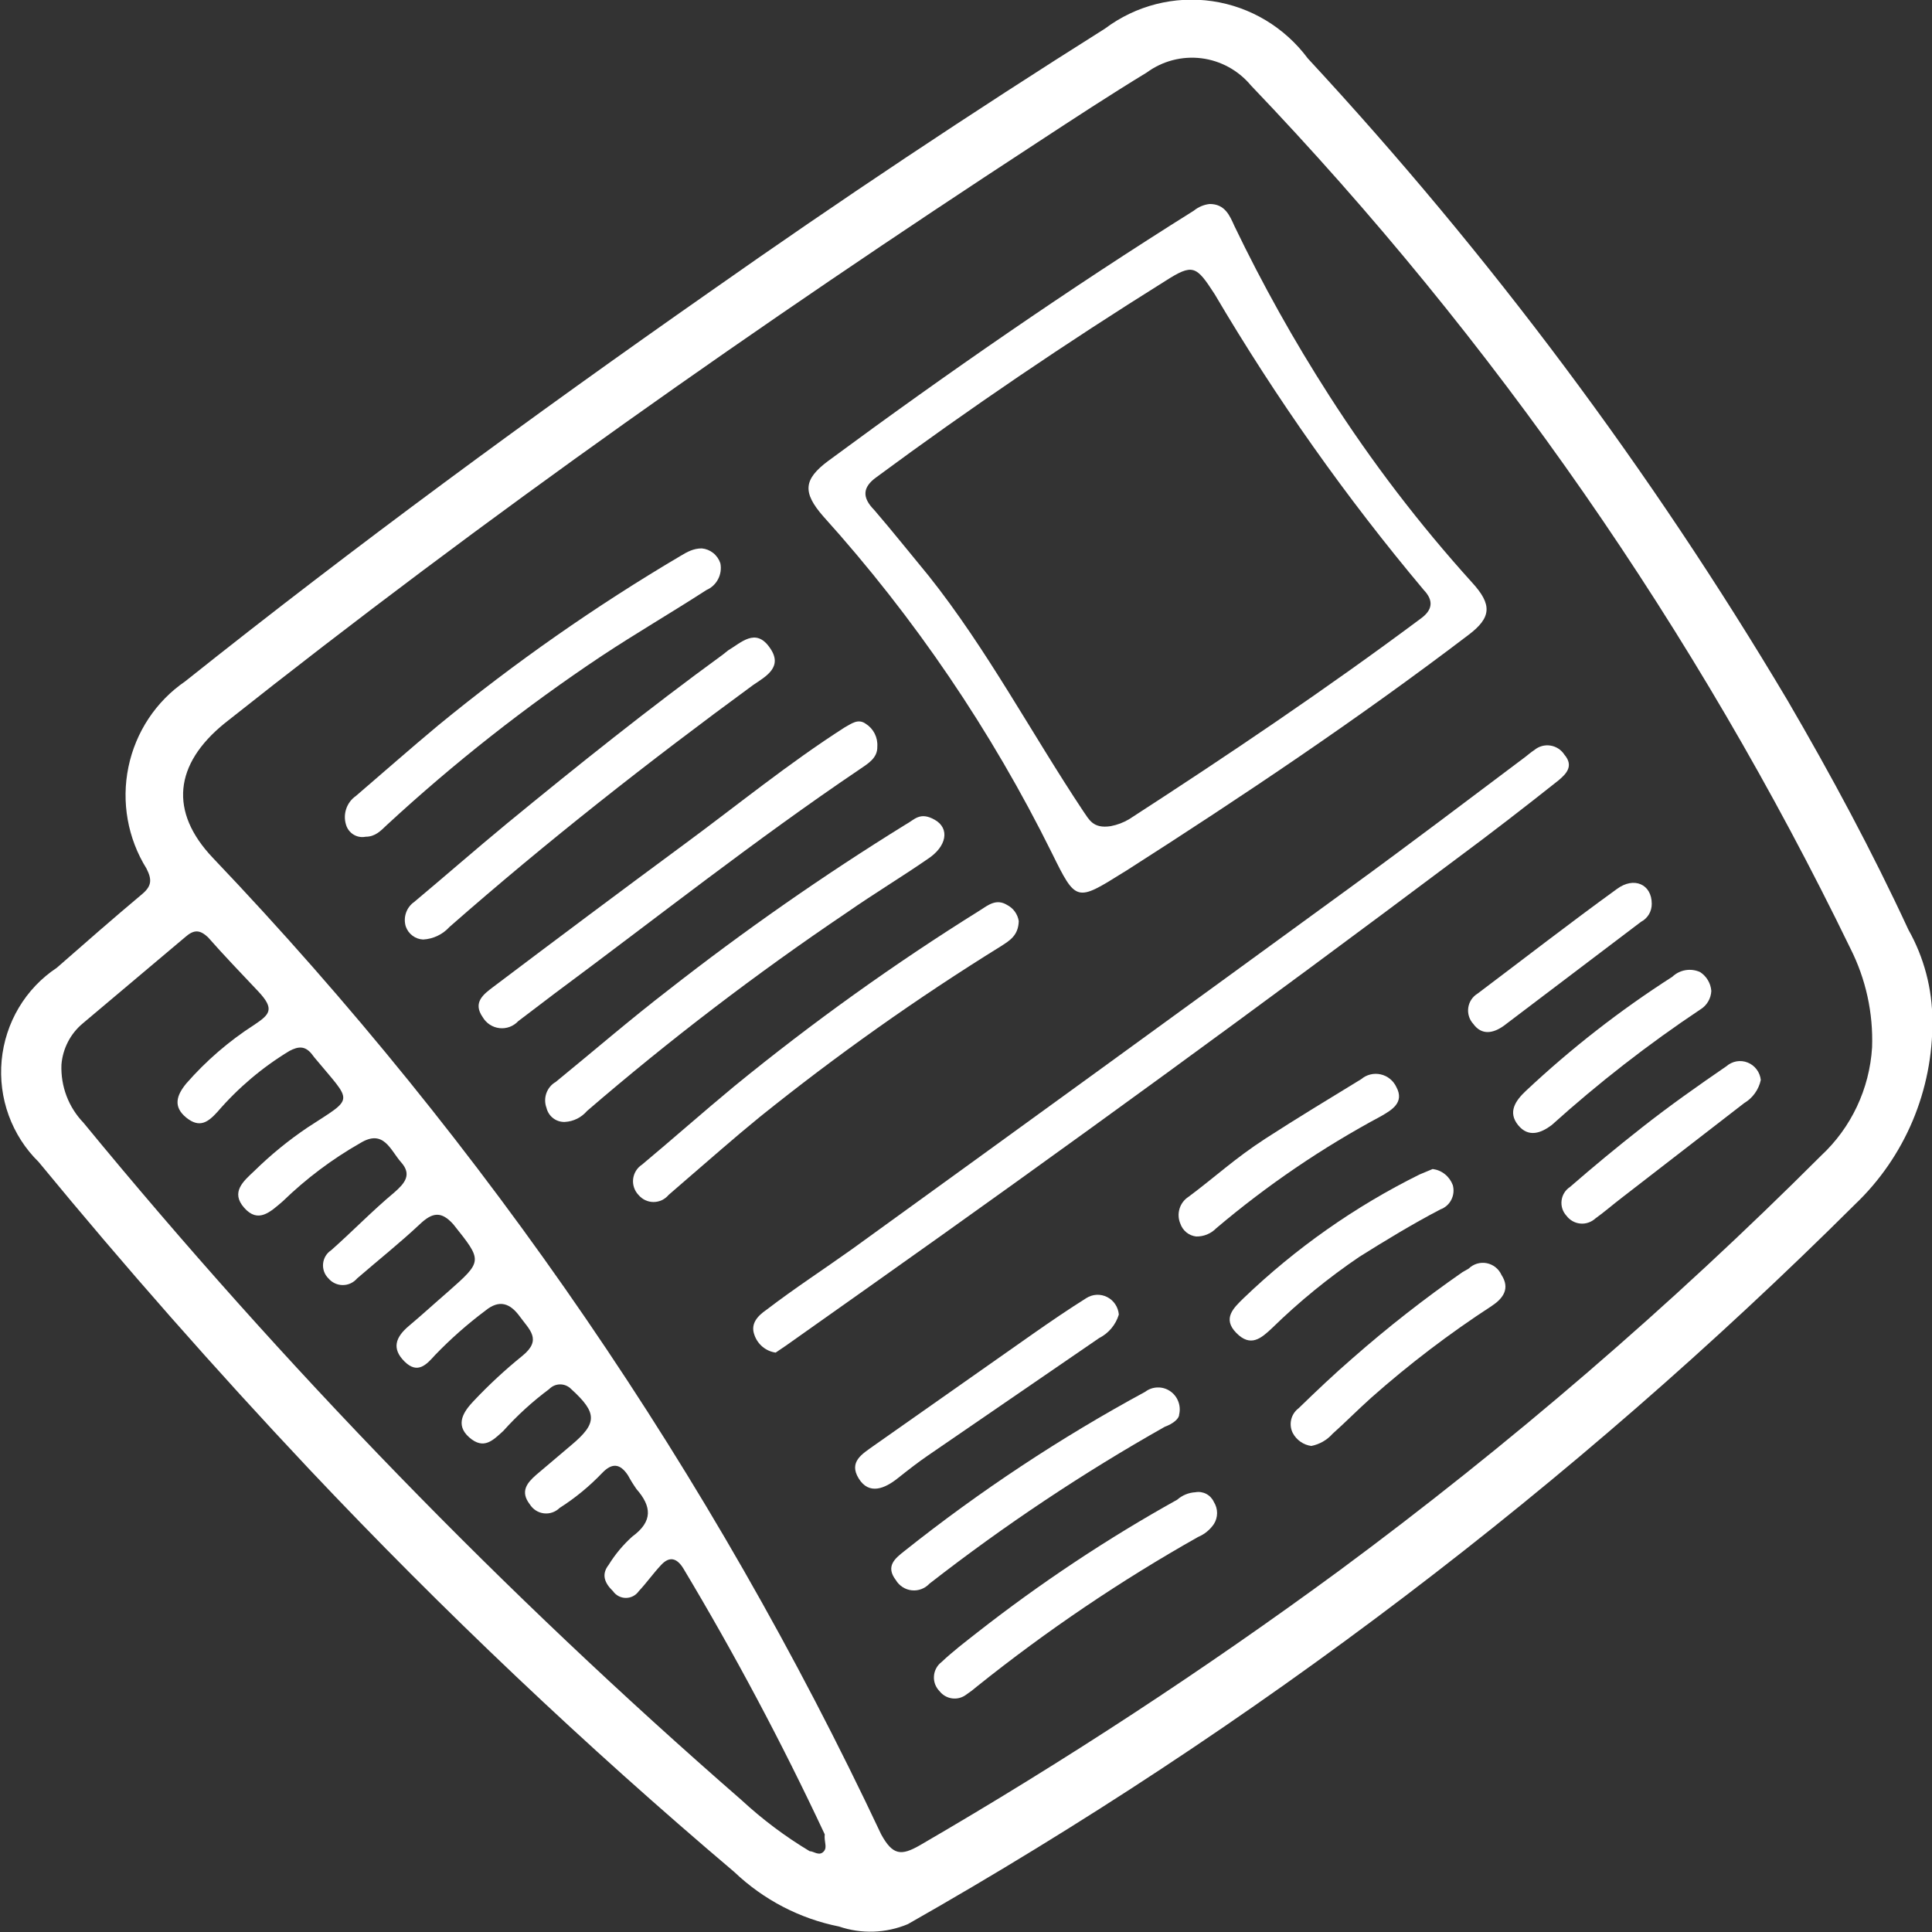 <svg width="75" height="75" viewBox="0 0 75 75" fill="none" xmlns="http://www.w3.org/2000/svg">
<rect x="0" y="0" width="75" height="75" fill="#333333" stroke="none"/>
<g clip-path="url(#clip0_1000_5332)">
<path d="M74.084 36.091C72.674 33.046 71.084 30.091 69.388 27.183C64.066 18.234 57.825 9.883 50.77 2.269C49.872 1.062 48.541 0.263 47.066 0.046C45.591 -0.17 44.092 0.212 42.893 1.112C37.702 4.381 32.596 7.782 27.575 11.315C20.629 16.173 13.817 21.168 7.186 26.452C6.055 27.227 5.266 28.419 4.986 29.775C4.705 31.131 4.957 32.544 5.686 33.716C5.911 34.157 5.881 34.401 5.521 34.706C4.395 35.65 3.3 36.609 2.205 37.569C1.605 37.966 1.101 38.496 0.73 39.119C0.36 39.742 0.132 40.441 0.064 41.165C-0.003 41.889 0.09 42.62 0.339 43.302C0.588 43.984 0.984 44.601 1.5 45.107C4.841 49.167 8.341 53.142 12.002 57.031C17.213 62.551 22.722 67.772 28.505 72.67C29.638 73.749 31.047 74.483 32.571 74.787C33.443 75.083 34.391 75.051 35.242 74.695C48.665 67.076 61.031 57.679 72.014 46.751C72.972 45.838 73.733 44.733 74.25 43.507C74.766 42.28 75.027 40.958 75.015 39.624C75.012 38.385 74.691 37.167 74.084 36.091ZM31.986 71.863C31.806 72.076 31.596 71.863 31.431 71.863C30.486 71.297 29.601 70.633 28.79 69.883C19.569 61.852 11.023 53.055 3.24 43.584C2.954 43.287 2.73 42.934 2.583 42.547C2.436 42.159 2.369 41.745 2.385 41.33C2.41 41.021 2.496 40.72 2.638 40.445C2.779 40.171 2.974 39.928 3.21 39.731L7.186 36.381C7.531 36.076 7.756 36.091 8.071 36.381C8.701 37.096 9.361 37.782 10.022 38.482C10.682 39.183 10.472 39.381 9.857 39.792C8.881 40.42 7.997 41.184 7.231 42.061C6.856 42.518 6.706 42.959 7.231 43.386C7.756 43.812 8.086 43.553 8.446 43.157C9.248 42.227 10.19 41.43 11.237 40.797C11.582 40.614 11.837 40.599 12.092 40.904L12.197 41.041C13.697 42.853 13.787 42.563 11.942 43.767C11.203 44.265 10.51 44.831 9.872 45.457C9.451 45.853 8.941 46.279 9.481 46.888C10.022 47.498 10.487 47.056 10.982 46.629C11.885 45.754 12.893 44.996 13.982 44.376C14.898 43.812 15.153 44.65 15.573 45.122C15.993 45.594 15.723 45.929 15.303 46.294C14.462 46.995 13.667 47.817 12.857 48.533C12.769 48.59 12.695 48.667 12.64 48.757C12.586 48.848 12.552 48.95 12.542 49.055C12.532 49.161 12.546 49.267 12.582 49.367C12.618 49.466 12.677 49.556 12.752 49.629C12.821 49.71 12.906 49.775 13.002 49.819C13.098 49.864 13.202 49.886 13.307 49.886C13.412 49.886 13.517 49.864 13.612 49.819C13.708 49.775 13.793 49.71 13.862 49.629C14.672 48.929 15.513 48.259 16.293 47.528C16.788 47.056 17.133 47.01 17.598 47.528C18.738 48.959 18.753 48.944 17.373 50.162C16.878 50.589 16.398 51.031 15.873 51.472C15.348 51.914 15.198 52.355 15.708 52.858C16.218 53.36 16.563 52.965 16.893 52.599C17.497 51.973 18.149 51.398 18.843 50.878C19.383 50.437 19.803 50.589 20.179 51.107C20.554 51.624 21.049 52.005 20.284 52.629C19.61 53.174 18.973 53.764 18.378 54.396C18.018 54.777 17.643 55.294 18.213 55.797C18.783 56.3 19.143 55.904 19.534 55.553C20.074 54.951 20.672 54.406 21.319 53.924C21.375 53.866 21.441 53.821 21.515 53.789C21.588 53.758 21.667 53.742 21.746 53.742C21.826 53.742 21.905 53.758 21.978 53.789C22.052 53.821 22.118 53.866 22.174 53.924C23.194 54.853 23.194 55.249 22.174 56.102L20.809 57.259C20.464 57.563 20.179 57.898 20.569 58.401C20.628 58.496 20.709 58.577 20.803 58.637C20.897 58.697 21.004 58.735 21.114 58.748C21.225 58.761 21.337 58.749 21.442 58.713C21.548 58.676 21.644 58.617 21.724 58.538C22.326 58.155 22.88 57.7 23.374 57.183C23.764 56.772 24.079 56.817 24.379 57.274C24.479 57.459 24.589 57.636 24.709 57.807C25.295 58.477 25.355 59.056 24.544 59.65C24.189 59.969 23.881 60.338 23.629 60.746C23.329 61.127 23.479 61.462 23.794 61.767C23.851 61.848 23.926 61.915 24.014 61.961C24.101 62.007 24.198 62.031 24.297 62.031C24.395 62.031 24.492 62.007 24.58 61.961C24.667 61.915 24.743 61.848 24.799 61.767C25.1 61.447 25.355 61.081 25.67 60.746C25.985 60.411 26.27 60.472 26.525 60.883C28.528 64.227 30.361 67.673 32.016 71.208C31.986 71.513 32.121 71.695 31.986 71.863ZM70.694 44.863C64.859 50.696 58.605 56.081 51.985 60.975C46.75 64.82 41.316 68.378 35.707 71.635C34.987 72.046 34.657 72.031 34.206 71.208C27.629 57.237 18.869 44.437 8.266 33.305C6.556 31.508 6.766 29.665 8.716 28.081C18.873 20.025 29.45 12.594 40.298 5.513C41.693 4.599 43.088 3.685 44.514 2.817C45.127 2.367 45.885 2.169 46.636 2.262C47.387 2.355 48.076 2.733 48.564 3.32C57.996 13.186 65.848 24.491 71.834 36.822C72.433 38.008 72.722 39.329 72.674 40.66C72.575 42.268 71.865 43.775 70.694 44.863Z" fill="white"/>
<path d="M56.546 33.335C57.882 32.345 59.202 31.325 60.507 30.289C60.792 30.046 61.107 29.741 60.732 29.299C60.671 29.205 60.591 29.124 60.497 29.062C60.403 29.001 60.298 28.96 60.187 28.943C60.077 28.926 59.964 28.932 59.856 28.962C59.749 28.992 59.648 29.045 59.562 29.117C59.442 29.193 59.322 29.299 59.202 29.391C56.952 31.081 54.701 32.787 52.421 34.447C45.989 39.137 39.543 43.817 33.082 48.487C31.971 49.279 30.846 50.01 29.751 50.848C29.421 51.076 29.121 51.381 29.286 51.822C29.348 52.003 29.458 52.162 29.603 52.283C29.749 52.404 29.925 52.482 30.111 52.508L30.516 52.233L33.637 50.025C41.348 44.574 48.97 39.015 56.546 33.335Z" fill="white"/>
<path d="M33.352 29.878C33.682 29.65 34.072 29.436 34.057 28.98C34.069 28.805 34.033 28.63 33.953 28.474C33.874 28.319 33.754 28.188 33.607 28.096C33.307 27.883 33.052 28.096 32.797 28.233C30.606 29.634 28.596 31.279 26.526 32.802C24.05 34.629 21.605 36.457 19.144 38.315C18.784 38.589 18.334 38.909 18.739 39.487C18.808 39.605 18.903 39.704 19.016 39.778C19.13 39.851 19.258 39.897 19.392 39.912C19.526 39.927 19.661 39.91 19.787 39.863C19.913 39.815 20.027 39.739 20.119 39.64L21.544 38.558C25.505 35.619 29.316 32.604 33.352 29.878Z" fill="white"/>
<path d="M36.007 33.35C36.757 32.863 36.877 32.162 36.292 31.827C35.707 31.492 35.497 31.827 35.152 32.01C31.968 33.98 28.892 36.125 25.94 38.437C24.439 39.594 23.029 40.812 21.574 42C21.406 42.096 21.277 42.251 21.211 42.435C21.145 42.619 21.146 42.822 21.214 43.005C21.252 43.167 21.345 43.311 21.477 43.411C21.608 43.511 21.77 43.561 21.934 43.553C22.097 43.544 22.257 43.501 22.404 43.428C22.551 43.354 22.682 43.252 22.789 43.127C25.994 40.366 29.355 37.798 32.856 35.437C33.951 34.675 35.017 34.035 36.007 33.35Z" fill="white"/>
<path d="M38.858 36.731C39.188 36.518 39.533 36.32 39.548 35.756C39.527 35.624 39.475 35.498 39.397 35.389C39.319 35.281 39.216 35.193 39.098 35.132C38.678 34.873 38.363 35.132 38.033 35.345C34.718 37.412 31.536 39.691 28.506 42.167C27.291 43.173 26.105 44.223 24.92 45.213C24.826 45.274 24.747 45.355 24.688 45.451C24.629 45.547 24.591 45.655 24.578 45.767C24.565 45.879 24.577 45.993 24.613 46.1C24.649 46.207 24.708 46.305 24.785 46.386C24.857 46.472 24.947 46.542 25.048 46.59C25.149 46.637 25.259 46.662 25.37 46.662C25.482 46.662 25.592 46.637 25.693 46.59C25.794 46.542 25.884 46.472 25.956 46.386L26.571 45.853C27.546 45.015 28.491 44.178 29.481 43.371C32.47 40.965 35.602 38.748 38.858 36.731Z" fill="white"/>
<path d="M29.871 25.127C29.331 24.366 28.776 24.944 28.265 25.249L28.055 25.416C25.19 27.503 22.429 29.711 19.684 31.965C18.468 32.969 17.283 34.005 16.083 35.01C15.934 35.113 15.821 35.262 15.762 35.434C15.702 35.607 15.699 35.795 15.753 35.969C15.803 36.112 15.895 36.236 16.015 36.325C16.135 36.415 16.279 36.466 16.428 36.472C16.818 36.45 17.184 36.276 17.448 35.985C21.229 32.665 25.19 29.558 29.241 26.589C29.736 26.254 30.426 25.888 29.871 25.127Z" fill="white"/>
<path d="M27.425 22.904C27.619 22.82 27.778 22.672 27.876 22.483C27.975 22.294 28.006 22.077 27.965 21.868C27.913 21.711 27.818 21.573 27.69 21.47C27.562 21.367 27.407 21.304 27.245 21.289C26.915 21.289 26.675 21.426 26.42 21.579C23.124 23.525 19.979 25.724 17.013 28.157C15.933 29.056 14.883 29.985 13.817 30.898C13.633 31.025 13.496 31.212 13.431 31.428C13.365 31.644 13.375 31.876 13.457 32.086C13.517 32.228 13.622 32.345 13.756 32.417C13.89 32.489 14.044 32.512 14.193 32.482C14.568 32.482 14.778 32.254 15.018 32.025C17.624 29.618 20.413 27.424 23.359 25.462C24.695 24.579 26.06 23.787 27.425 22.904Z" fill="white"/>
<path d="M45.774 54.914C45.815 54.743 45.803 54.564 45.739 54.401C45.676 54.237 45.564 54.098 45.42 54.001C45.275 53.904 45.105 53.855 44.932 53.861C44.759 53.866 44.592 53.925 44.454 54.031C41.167 55.811 38.039 57.88 35.107 60.213C34.762 60.487 34.357 60.792 34.777 61.34C34.843 61.45 34.933 61.543 35.041 61.612C35.148 61.681 35.27 61.723 35.396 61.736C35.522 61.75 35.65 61.733 35.769 61.688C35.888 61.643 35.995 61.571 36.082 61.477C38.977 59.222 42.03 57.186 45.219 55.386C45.519 55.279 45.774 55.081 45.774 54.914Z" fill="white"/>
<path d="M46.404 57.929C46.144 57.943 45.896 58.045 45.699 58.218C42.98 59.731 40.382 61.457 37.927 63.381C37.462 63.746 36.982 64.112 36.547 64.523C36.463 64.587 36.393 64.669 36.343 64.764C36.292 64.858 36.263 64.962 36.256 65.069C36.248 65.176 36.264 65.283 36.301 65.383C36.339 65.484 36.397 65.574 36.472 65.65C36.593 65.805 36.769 65.906 36.962 65.931C37.156 65.957 37.351 65.905 37.507 65.787C37.654 65.689 37.794 65.582 37.927 65.467C40.63 63.302 43.5 61.362 46.509 59.665C46.758 59.561 46.971 59.387 47.124 59.162C47.204 59.035 47.247 58.887 47.247 58.736C47.247 58.585 47.204 58.437 47.124 58.31C47.063 58.174 46.959 58.063 46.829 57.994C46.698 57.925 46.549 57.902 46.404 57.929Z" fill="white"/>
<path d="M36.007 56.513L42.668 51.944C42.85 51.852 43.011 51.724 43.143 51.567C43.275 51.41 43.373 51.227 43.433 51.031C43.421 50.887 43.373 50.75 43.294 50.631C43.215 50.512 43.107 50.416 42.98 50.352C42.853 50.287 42.713 50.257 42.572 50.264C42.43 50.271 42.293 50.315 42.173 50.391C41.468 50.833 40.778 51.305 40.103 51.777L33.906 56.132C33.486 56.437 32.931 56.741 33.336 57.396C33.741 58.051 34.356 57.777 34.837 57.396C35.317 57.015 35.632 56.772 36.007 56.513Z" fill="white"/>
<path d="M57.011 49.249L56.771 49.386C55.291 50.416 53.868 51.529 52.511 52.721C51.79 53.345 51.1 54 50.41 54.67C50.267 54.777 50.165 54.932 50.124 55.108C50.083 55.283 50.104 55.468 50.185 55.629C50.257 55.765 50.36 55.881 50.486 55.969C50.611 56.056 50.755 56.112 50.905 56.132C51.223 56.069 51.513 55.904 51.73 55.66C52.24 55.203 52.721 54.716 53.231 54.259C54.703 52.956 56.267 51.765 57.912 50.695C58.347 50.406 58.632 50.025 58.287 49.492C58.234 49.375 58.154 49.273 58.054 49.193C57.953 49.114 57.836 49.06 57.711 49.036C57.586 49.012 57.458 49.019 57.336 49.056C57.214 49.093 57.103 49.159 57.011 49.249Z" fill="white"/>
<path d="M55.916 46.949C56.1 46.883 56.251 46.749 56.34 46.574C56.43 46.398 56.45 46.195 56.397 46.005C56.335 45.839 56.23 45.693 56.092 45.583C55.955 45.472 55.79 45.403 55.616 45.381L55.106 45.594C52.605 46.833 50.303 48.45 48.28 50.391C47.89 50.772 47.44 51.183 47.995 51.746C48.55 52.31 48.955 51.959 49.39 51.548C50.433 50.53 51.563 49.608 52.766 48.792C53.786 48.152 54.836 47.513 55.916 46.949Z" fill="white"/>
<path d="M54.206 42.198C54.148 42.074 54.063 41.966 53.958 41.881C53.852 41.796 53.729 41.736 53.597 41.707C53.465 41.677 53.328 41.679 53.197 41.711C53.066 41.743 52.944 41.806 52.841 41.893C51.596 42.655 50.335 43.416 49.135 44.193C47.935 44.969 47.14 45.716 46.135 46.462C45.97 46.569 45.847 46.731 45.79 46.921C45.732 47.111 45.742 47.315 45.819 47.498C45.864 47.632 45.946 47.751 46.055 47.84C46.164 47.929 46.295 47.984 46.434 48C46.579 48.003 46.723 47.977 46.857 47.922C46.991 47.867 47.113 47.785 47.215 47.68C49.194 46.004 51.341 44.545 53.621 43.325C54.011 43.096 54.536 42.807 54.206 42.198Z" fill="white"/>
<path d="M66.433 38.467C66.421 38.319 66.376 38.176 66.3 38.05C66.225 37.923 66.121 37.816 65.998 37.736C65.82 37.655 65.623 37.63 65.431 37.662C65.239 37.694 65.06 37.784 64.918 37.919C62.893 39.216 60.989 40.7 59.232 42.35C58.827 42.731 58.526 43.173 58.931 43.675C59.337 44.178 59.832 43.98 60.237 43.675C62.053 42.038 63.983 40.537 66.013 39.183C66.136 39.108 66.238 39.003 66.311 38.878C66.385 38.754 66.426 38.612 66.433 38.467Z" fill="white"/>
<path d="M67.019 41.391C65.909 42.152 64.828 42.914 63.763 43.751C62.698 44.589 61.873 45.274 60.943 46.081C60.854 46.139 60.78 46.216 60.724 46.307C60.668 46.397 60.633 46.499 60.62 46.605C60.607 46.711 60.617 46.819 60.649 46.92C60.682 47.022 60.736 47.115 60.808 47.193C60.872 47.279 60.953 47.351 61.046 47.403C61.139 47.456 61.241 47.488 61.347 47.498C61.453 47.508 61.56 47.496 61.66 47.461C61.761 47.427 61.854 47.372 61.933 47.3C62.293 47.041 62.623 46.751 62.983 46.477L67.709 42.822C67.872 42.726 68.013 42.596 68.124 42.442C68.235 42.287 68.314 42.111 68.354 41.924C68.338 41.775 68.282 41.633 68.192 41.514C68.103 41.395 67.983 41.303 67.845 41.248C67.708 41.193 67.558 41.177 67.412 41.202C67.267 41.228 67.131 41.293 67.019 41.391Z" fill="white"/>
<path d="M57.191 39.746C57.521 40.203 57.971 40.112 58.376 39.822L63.701 35.787C63.828 35.721 63.935 35.621 64.01 35.497C64.084 35.374 64.122 35.231 64.121 35.086C64.121 34.325 63.431 34.02 62.771 34.508C60.941 35.833 59.156 37.218 57.356 38.574C57.26 38.632 57.178 38.711 57.116 38.806C57.054 38.9 57.014 39.008 56.998 39.12C56.982 39.232 56.991 39.347 57.025 39.455C57.058 39.564 57.115 39.663 57.191 39.746Z" fill="white"/>
<path d="M40.838 33.122C41.768 35.01 41.783 35.01 43.584 33.883L43.733 33.792C48.234 30.914 52.735 27.898 56.996 24.655C57.911 23.97 57.926 23.467 57.146 22.614C55.101 20.353 53.244 17.923 51.595 15.35C50.237 13.237 49.009 11.04 47.919 8.772C47.739 8.376 47.559 7.919 46.959 7.919C46.734 7.944 46.521 8.034 46.344 8.178C41.483 11.223 36.772 14.482 32.151 17.893C31.191 18.609 31.146 19.112 31.956 20.041C35.496 23.965 38.485 28.367 40.838 33.122ZM34.011 18.533C37.657 15.838 41.393 13.31 45.219 10.919C46.314 10.218 46.434 10.31 47.154 11.421C49.54 15.471 52.255 19.312 55.271 22.904C55.661 23.315 55.616 23.68 55.151 24.015C51.475 26.756 47.649 29.33 43.839 31.797C43.616 31.931 43.373 32.023 43.118 32.071C42.428 32.178 42.278 31.812 42.053 31.492C40.028 28.447 38.317 25.203 36.052 22.355C35.347 21.503 34.657 20.634 33.937 19.797C33.456 19.31 33.486 18.914 34.011 18.533Z" fill="white"/>
</g>
<defs>
<clipPath id="clip0_1000_5332">
<rect width="75" height="75" fill="white"/>
</clipPath>
</defs>
</svg>
